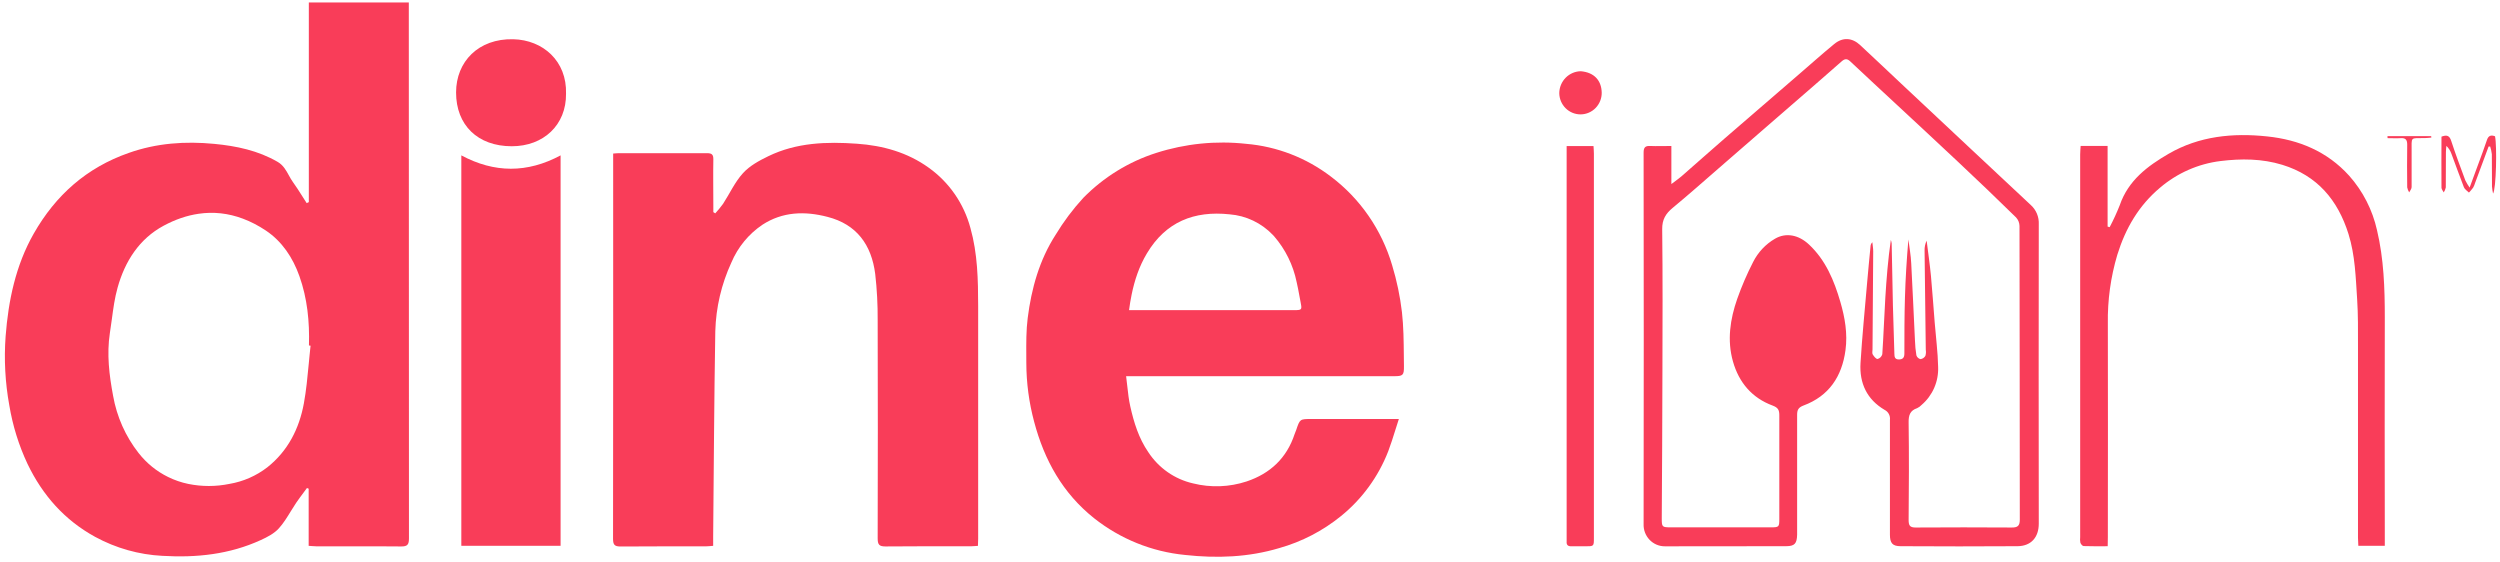 <svg fill="none" height="230" viewBox="0 0 1024 230" width="1024" xmlns="http://www.w3.org/2000/svg"><g fill="#f93d59"><path clip-rule="evenodd" d="m126.494 1v81.793l-.873.407c-.609-.933-1.204-1.878-1.8-2.823-1.243-1.971-2.485-3.943-3.843-5.807-.64-.88-1.168-1.841-1.698-2.804-1.13-2.056-2.267-4.123-4.516-5.44-8.061-4.692-16.956-6.534-25.991-7.399-11.836-1.14-23.582-.356-35.057 3.715-17.187 6.015-29.877 17.209-38.912 33.065-7.389 13.006-10.37 27.325-11.505 42.051-.691 9.455-.182 18.96 1.516 28.282 1.376 8.297 3.883 16.36 7.449 23.957 6.174 12.874 15.199 23.051 27.708 29.9 8.504 4.63 17.917 7.286 27.558 7.775 13.904.824 27.477-.59 40.297-6.472 2.671-1.222 5.512-2.687 7.419-4.824 1.859-2.061 3.327-4.459 4.795-6.855.728-1.189 1.457-2.378 2.233-3.526.975-1.424 1.991-2.791 3.009-4.16.481-.646.961-1.293 1.438-1.946l.703.275v23.407c.471.027.895.063 1.289.095.624.052 1.175.098 1.722.098 4.909.026 9.819.017 14.729.009 6.719-.012 13.437-.024 20.148.052 2.58.031 3.192-.773 3.192-3.317-.04-72.237-.06-144.473-.06-216.709v-2.799zm.713 140.605-.663-.112c.291-9.688-.652-19.224-3.905-28.383-2.711-7.623-7.098-14.197-13.663-18.624-3.119-2.086-6.286-3.727-9.489-4.921-5.944-2.237-12.016-2.906-18.147-2.002-4.751.688-9.532 2.315-14.308 4.887-10.019 5.394-15.862 14.594-18.874 25.381-1.18 4.184-1.763 8.54-2.346 12.901-.255 1.908-.511 3.817-.816 5.713-1.315 8.619-.261 17.189 1.325 25.666 1.504 8.556 5.081 16.6 10.411 23.407 3.271 4.196 7.418 7.548 12.099 9.846 2.606 1.288 5.379 2.249 8.261 2.845 5.566 1.14 11.3 1.14 16.866 0 5.653-.953 10.991-3.29 15.551-6.809 8.422-6.686 13.051-15.815 14.958-26.195.974-5.344 1.487-10.78 2-16.218.087-.923.175-1.847.264-2.771.104-1.077.212-2.154.326-3.229.049-.461.099-.922.151-1.383z" fill-rule="evenodd"/><path d="m400.565 223.581c-1.185.071-2.079.173-3.012.183-11.626 0-23.261-.071-34.886.061-2.591 0-3.173-.794-3.173-3.328.087-29.757.087-59.521 0-89.293.047-6.338-.288-12.673-1.004-18.969-1.516-11.938-7.569-20.354-19.556-23.407-9.307-2.422-18.402-2.147-26.674 3.246-5.622 3.793-10.032 9.165-12.69 15.459-4.074 8.819-6.316 18.394-6.586 28.129-.472 28.038-.602 56.085-.873 84.123v3.786c-1.084.081-2.008.203-2.861.203-11.716 0-23.422 0-35.138.072-2.479 0-3.011-.825-3.011-3.206.06-51.638.077-103.28.05-154.924v-2.819c1.004-.071 1.646-.153 2.299-.153h36.141c1.958 0 2.63.539 2.59 2.575-.11 6.269 0 12.548 0 18.817v2.758l.783.499c1.133-1.237 2.198-2.534 3.193-3.888 2.73-4.203 4.849-8.946 8.162-12.569 2.76-3.053 6.686-5.16 10.44-6.981 11.495-5.567 23.844-5.974 36.242-5.088 10.591.743 20.661 3.521 29.425 9.841 8.36 5.964 14.398 14.706 17.067 24.71 2.941 10.452 3.142 21.179 3.162 31.926.04 31.792.04 63.589 0 95.388z"/><path d="m684.594 59.803v15.581c1.727-1.313 3.012-2.178 4.166-3.185 5.903-5.15 11.746-10.37 17.669-15.5 10.334-8.956 20.681-17.888 31.042-26.796 4.608-3.969 9.145-8.03 13.844-11.887 3.493-2.86 7.308-2.615 10.611.458 5.692 5.282 11.314 10.635 16.976 15.947 8.942 8.399 17.887 16.785 26.835 25.157l26.102 24.425c1.084.982 1.938 2.197 2.499 3.556s.816 2.829.744 4.301c-.06 40.878-.06 81.755 0 122.633 0 5.597-3.142 9.159-8.634 9.23-15.982.123-31.955.082-47.937 0-3.353 0-4.397-1.261-4.397-4.742v-47.008c.102-.82-.05-1.653-.435-2.382-.384-.729-.983-1.319-1.714-1.688-7.268-4.254-10.41-10.951-9.898-19.235.672-10.879 1.747-21.728 2.68-32.566.432-5.089.934-10.096 1.416-15.144.004-.324.073-.645.202-.943.129-.297.317-.565.551-.787.12 1.242.351 2.484.351 3.715-.067 13.393-.161 26.786-.281 40.179 0 .682-.231 1.506.07 2.035.482.794 1.345 1.913 2.008 1.883.46-.127.879-.373 1.217-.714s.583-.764.711-1.23c.512-7.684.763-15.377 1.234-23.061.482-7.908 1.115-15.815 2.269-23.773.16.465.271.946.332 1.435.18 8.467.311 16.945.512 25.442.16 6.595.431 13.23.602 19.784 0 1.343.251 2.341 1.907 2.31 1.657-.03 2.179-.875 2.189-2.412 0-7.622 0-15.265.231-22.888.231-7.938.723-15.856 1.415-23.845.402 3.247 1.004 6.482 1.155 9.739.582 10.564 1.004 21.127 1.536 31.691.058 2.023.253 4.039.582 6.035.126.38.344.721.636.992.291.271.646.462 1.031.555.411-.049.806-.193 1.154-.42.348-.228.64-.533.853-.893.252-.809.311-1.667.171-2.503-.161-13.57-.324-27.119-.492-40.647-.039-1.406.25-2.8.844-4.071.592 4.773 1.295 9.546 1.756 14.339.613 6.391 1.004 12.803 1.546 19.204.482 6.106 1.285 12.111 1.406 18.166.119 2.952-.431 5.892-1.608 8.594-1.176 2.703-2.948 5.097-5.179 6.997-.513.552-1.126.998-1.807 1.313-2.861.957-3.544 2.829-3.493 5.842.19 13.311.13 26.633 0 39.944 0 2.239.482 3.125 2.891 3.104 13.131-.101 26.263-.071 39.394 0 2.259 0 3.253-.59 3.253-3.185-.081-40.108 0-80.215-.121-120.333-.031-1.296-.532-2.534-1.405-3.481-7.878-7.721-15.836-15.347-23.874-22.878-8.192-7.714-16.454-15.357-24.696-23.02-6.465-6.025-12.971-11.999-19.396-18.064-1.285-1.221-2.279-1.018-3.443 0-3.133 2.758-6.265 5.516-9.417 8.243l-24.877 21.585c-5.361 4.641-10.682 9.312-16.063 13.953-6.285 5.455-12.519 10.991-18.924 16.283-2.811 2.341-4.307 4.742-4.257 8.722.231 19.499.141 39.008.091 58.517 0 19.917-.181 39.843-.271 59.77 0 3.735.07 3.816 3.835 3.816h40.91c3.262 0 3.403-.163 3.403-3.45v-42.468c0-2.107-.482-3.115-2.741-3.959-8.423-3.114-13.804-9.414-16.253-18.085-2.45-8.671-1.145-17.301 1.746-25.595 1.835-5.197 4.018-10.26 6.536-15.153 2.013-3.988 5.128-7.294 8.965-9.516 4.447-2.595 9.648-1.618 13.924 2.402 6.827 6.411 10.27 14.716 12.83 23.498 1.878 6.443 3.012 13.017 2.099 19.764-1.456 10.859-6.837 18.807-17.167 22.654-2.149.804-2.641 1.832-2.641 3.837v49.104c-.1 3.582-1.004 4.681-4.457 4.691-16.565.062-33.13 0-49.684.051-1.176.011-2.342-.221-3.427-.681s-2.066-1.14-2.884-1.996c-.818-.857-1.455-1.873-1.874-2.988-.418-1.114-.608-2.303-.559-3.494.08-50.715.08-101.427 0-152.136 0-2.168.743-2.788 2.77-2.676 2.741.112 5.422 0 8.604 0z"/><path d="m229.617 223.571h-40.659v-159.932c13.523 7.256 26.985 7.338 40.659 0z"/><path d="m863.312 223.734c-3.524 0-6.686.061-9.848-.061-.482 0-1.145-.804-1.346-1.374-.146-.748-.173-1.514-.08-2.27v-156.725c0-1.17.121-2.331.191-3.531h11.043v33.035l.843.244c1.539-2.921 2.919-5.924 4.136-8.996 3.494-10.177 11.385-16.049 19.998-21.056 12.55-7.287 26.374-8.61 40.388-7.124 12.901 1.343 24.556 6.106 33.571 16.09 5.63 6.321 9.56 14.003 11.415 22.308 2.791 11.755 3.192 23.763 3.192 35.762-.06 30.097-.06 60.197 0 90.301v3.236h-10.842c0-1.15-.14-2.209-.14-3.277v-78.851c0-6.27.07-12.559-.342-18.808-.592-8.996-.823-18.074-3.544-26.775-4.377-13.993-12.84-23.957-27.106-28.353-8.362-2.565-16.886-2.575-25.298-1.547-9.123 1.123-17.728 4.91-24.767 10.899-8.734 7.317-14.165 16.66-17.519 27.478-2.727 9.143-4.038 18.66-3.885 28.211.101 29.157 0 58.334 0 87.522z"/><path d="m641.707 59.823h10.992c.061 1.119.161 2.117.161 3.114v157.408c0 3.409 0 3.419-3.494 3.419h-5.772c-1.365 0-2.008-.519-1.898-1.964 0-.509 0-1.018 0-1.527v-160.45z"/><path d="m231.845 38.4c.141 12.731-9.175 21.514-22.226 21.504-13.925 0-22.819-8.63-22.809-22.033 0-12.609 9.155-22.145 23.441-21.799 12.128.285 21.996 8.925 21.594 22.328z"/><path d="m647.529 29.18c5.431.478 8.423 3.745 8.534 8.762.025 2.337-.867 4.589-2.479 6.26-1.613 1.671-3.814 2.624-6.12 2.65s-4.527-.878-6.176-2.513c-1.648-1.635-2.588-3.866-2.613-6.204.033-2.368.978-4.629 2.632-6.302 1.653-1.673 3.886-2.625 6.222-2.654z"/><path d="m1021.16 79.281c-.21-.949-.36-1.911-.44-2.88 0-4.407 0-8.813-.06-13.23-.13-1.067-.35-2.12-.68-3.145h-.65l-5.56 14.981c-.18.644-.44 1.262-.77 1.842-.53.715-1.1 1.395-1.72 2.035-.7-.712-1.72-1.313-2.06-2.178-1.78-4.529-3.39-9.159-5.1-13.688-.43-1.241-1.14-2.363-2.08-3.277-.07.845-.19 1.689-.19 2.534 0 4.834 0 9.668-.05 14.502-.16.724-.44 1.414-.84 2.035-.33-.651-.93-1.292-.93-1.944-.074-6.941 0-13.881 0-20.893 2.11-.804 3.29-.539 4.01 1.801 1.76 5.424 3.8 10.757 5.76 16.11.52 1.026 1.1 2.013 1.76 2.951l3.57-9.699c1.17-3.226 2.42-6.412 3.48-9.678.61-1.923 1.69-2.28 3.36-1.639.84 4.051.47 21.596-.81 23.458z"/><path d="m977.91 55.763h17.9c.013.198.037.395.07.59-.894.071-1.777.193-2.67.204-6.165.081-5.371-.723-5.412 5.618v14.461c0 .723-.632 1.435-1.004 2.158-.38-.627-.652-1.315-.803-2.035-.06-5.842-.09-11.673 0-17.515 0-1.974-.642-2.778-2.61-2.656-1.807.112-3.624 0-5.441 0z"/><path clip-rule="evenodd" d="m461.256 154.093c.181 1.374.328 2.714.473 4.024.319 2.889.623 5.638 1.229 8.32 1.486 6.626 3.454 13.057 7.399 18.787 4.254 6.489 10.813 11.065 18.312 12.772 7.255 1.819 14.868 1.54 21.976-.804 9.617-3.236 16.384-9.515 19.636-19.407.096-.28.209-.552.322-.825.113-.272.225-.544.321-.824l.003-.01c1.513-4.488 1.516-4.498 6.121-4.498h35.92c-.513 1.563-.989 3.083-1.456 4.569-.938 2.994-1.834 5.852-2.901 8.661-4.048 10.401-10.715 19.545-19.335 26.521-7.452 6.047-16.034 10.502-25.229 13.098-12.69 3.816-25.7 4.264-38.681 2.829-13.563-1.321-26.473-6.535-37.215-15.032-12.881-10.268-20.4-23.783-24.576-39.557-2.099-7.83-3.173-15.905-3.193-24.018 0-1.05-.006-2.105-.012-3.162-.029-5.088-.058-10.236.574-15.259 1.526-12.1 4.779-23.783 11.445-34.123 3.275-5.412 7.075-10.478 11.344-15.123 8.346-8.485 18.593-14.798 29.867-18.4 11.901-3.814 24.455-5.079 36.864-3.715 12.575 1.068 24.595 5.718 34.675 13.413 12.013 9.052 20.814 21.801 25.088 36.342 1.908 6.275 3.252 12.713 4.016 19.234.656 5.872.711 11.822.766 17.762.013 1.421.026 2.842.047 4.261.06 3.837-.441 4.163-4.126 4.163zm1.2-27.071c.287-2.149.628-4.246 1.046-6.294 1.235-6.062 3.136-11.689 6.243-16.9 7.74-12.995 19.396-17.585 33.912-16.038 6.749.532 13.063 3.555 17.753 8.483.151.159.301.32.448.483 4.635 5.341 7.821 11.812 9.247 18.776.428 1.832.766 3.668 1.106 5.519.178.968.357 1.94.55 2.918.427 2.165.454 2.803-.821 2.984-.406.064-.949.079-1.659.079h-67.825z" fill-rule="evenodd"/></g></svg>
